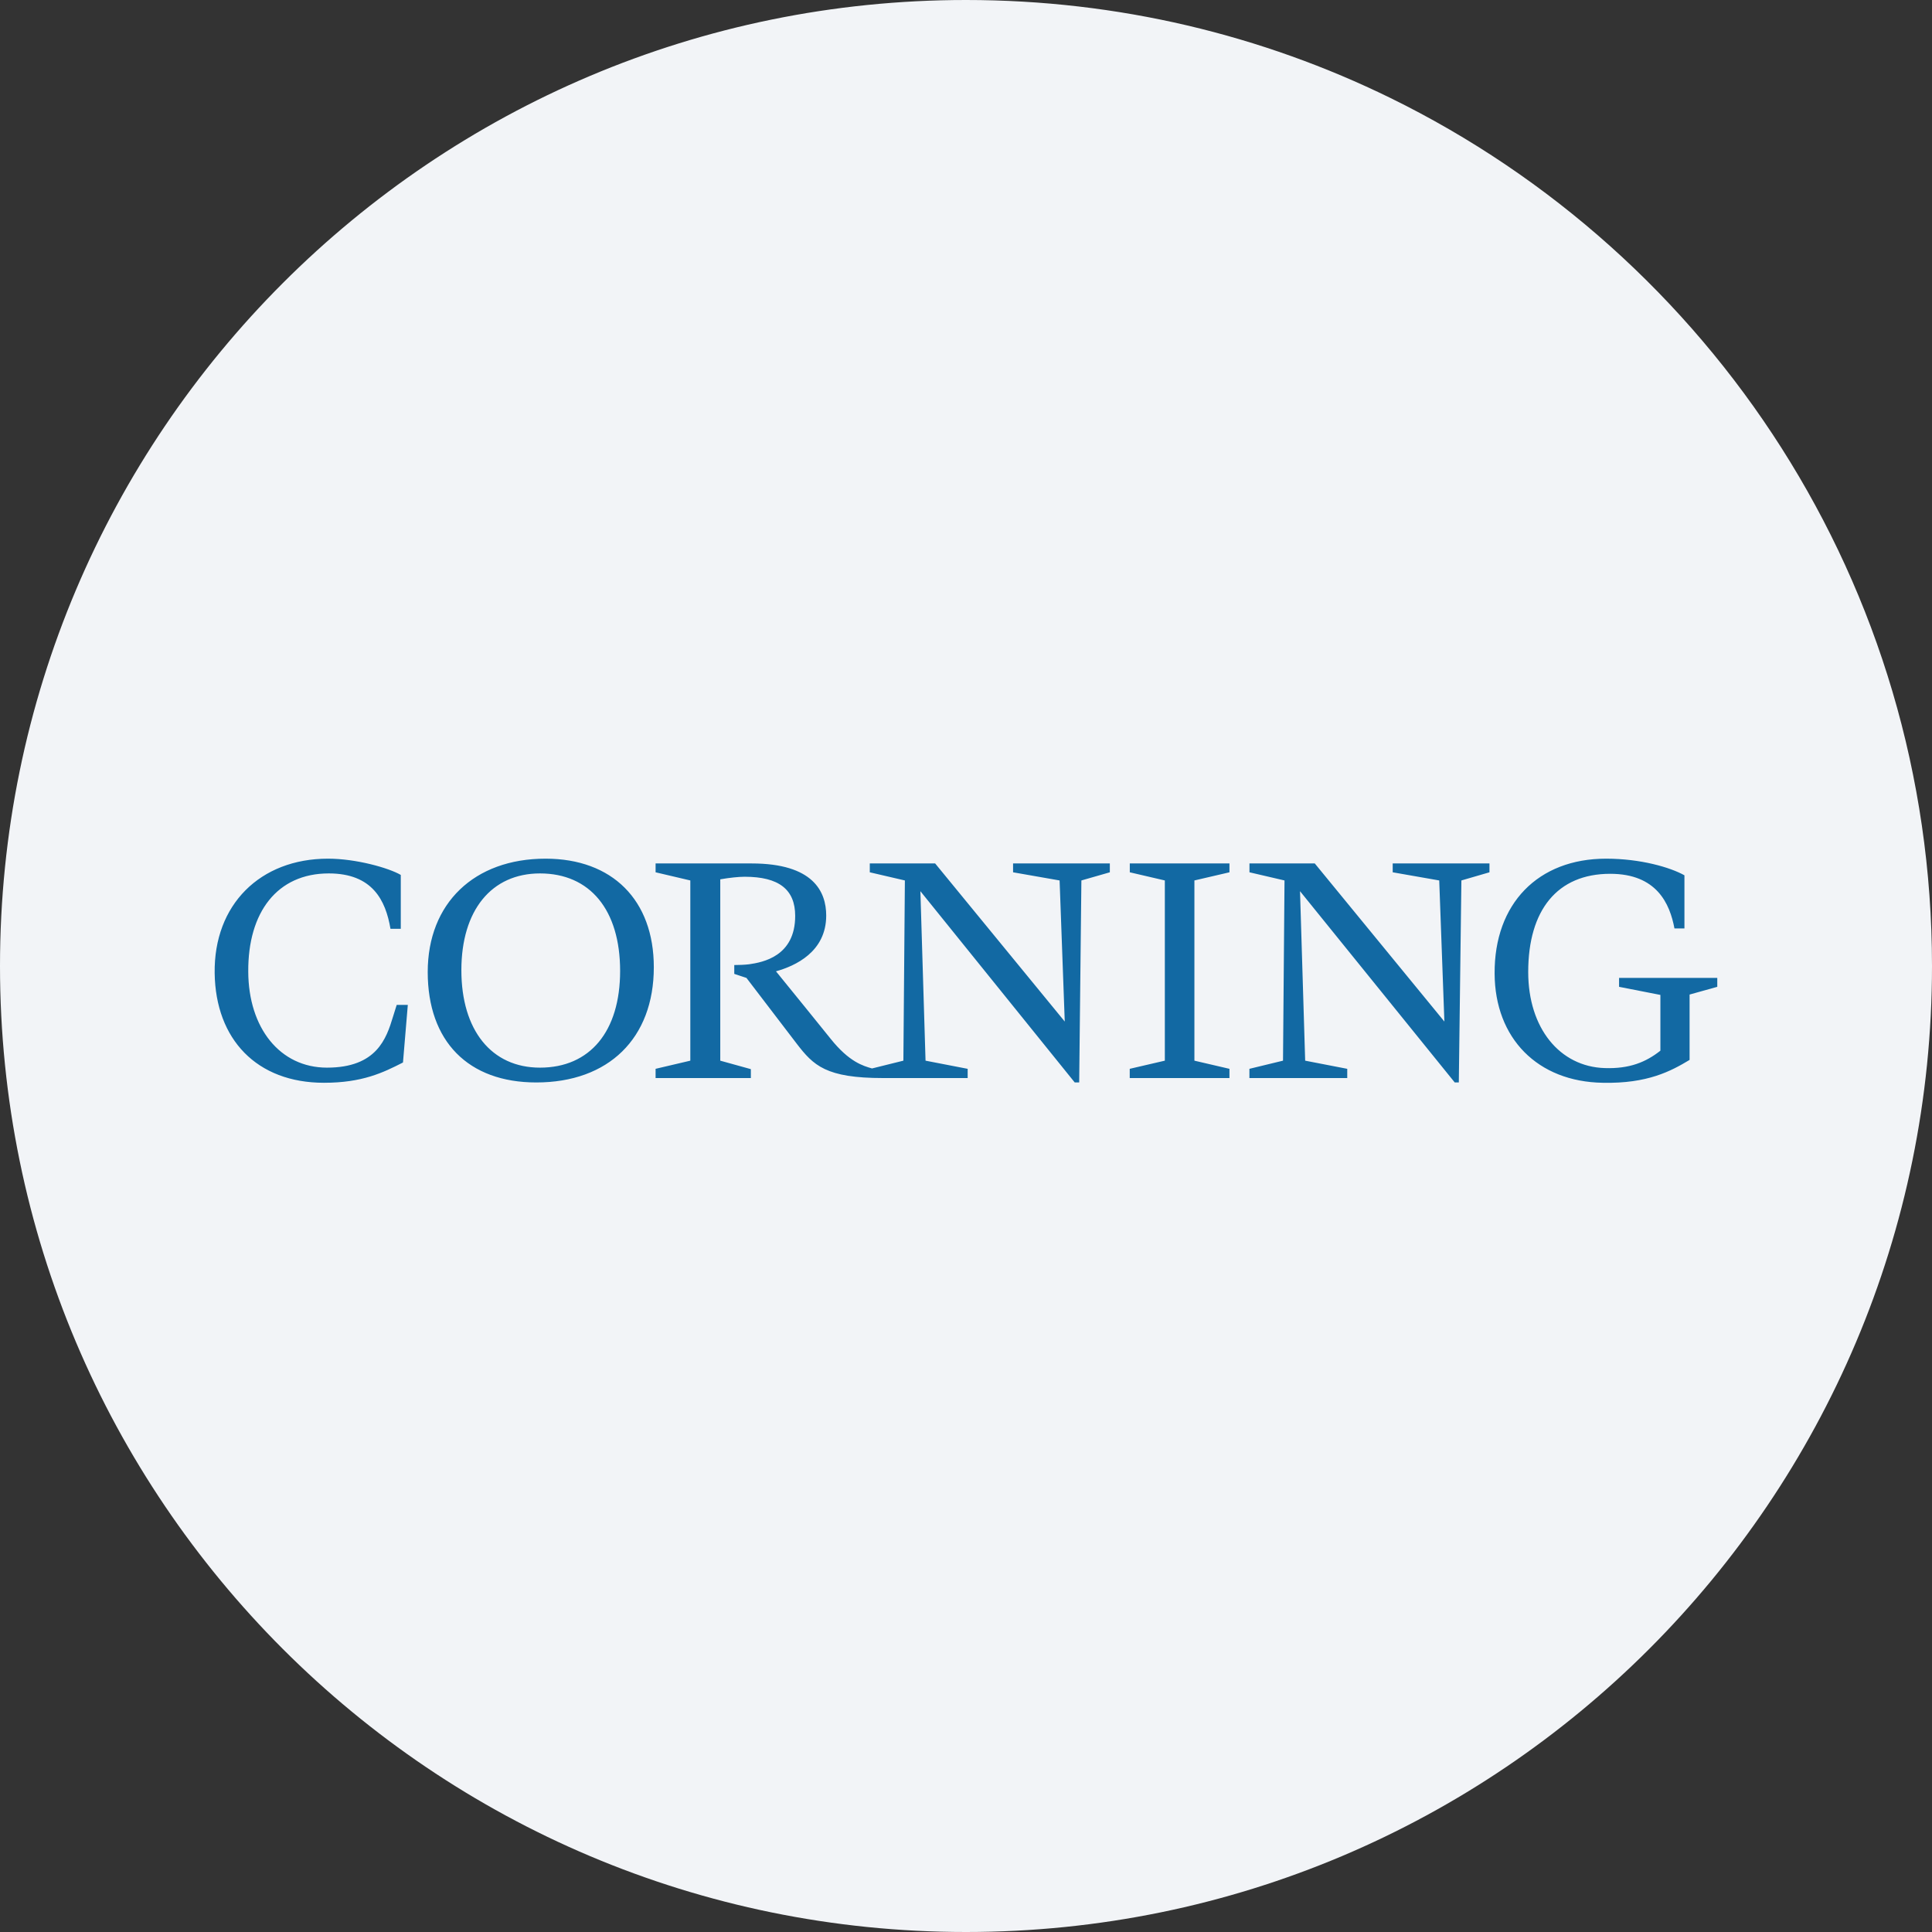<svg height="36" viewBox="0 0 36 36" width="36" xmlns="http://www.w3.org/2000/svg"><rect x="0" y="0" width="36" height="36" fill="#333333" stroke="none"/><g fill="none" fill-rule="evenodd"><path d="M18 0c2.837 0 5.52.656 7.907 1.825C31.884 4.753 36 10.895 36 18c0 9.942-8.058 18-18 18-9.94 0-18-8.057-18-18C0 8.06 8.06 0 18 0z" fill="#f2f4f7" fill-rule="nonzero"/><path d="M10.062 16.275c.931 0 1.493.678 1.493 1.817 0 1.128-.562 1.802-1.493 1.802-.905 0-1.465-.698-1.465-1.816 0-1.115.56-1.803 1.465-1.803zm13.22-.186v.165l.653.152-.028 3.358-.626.152v.172h1.823v-.172l-.784-.152-.096-3.158 2.883 3.564h.076l.048-3.764.523-.152v-.165h-1.803v.165l.867.152.096 2.629-2.415-2.946zm-2.23 0v.165l.653.152v3.358l-.654.152v.172h1.858v-.172l-.653-.152v-3.358l.653-.152v-.165zm-8.836 0v.165l.647.152v3.358l-.647.152v.172h1.775v-.166l-.57-.158v-3.379c.171-.03.342-.048.454-.048.64 0 .942.238.942.73 0 .755-.607.865-.86.901-.085.01-.186.014-.275.014v.165l.227.075.936 1.225c.313.408.546.641 1.61.641h1.576v-.172l-.785-.152-.096-3.158 2.876 3.564h.083l.041-3.764.53-.152v-.165h-1.803v.165l.867.152.096 2.629-2.415-2.946h-1.218v.165l.654.152-.028 3.358-.584.145c-.164-.047-.424-.119-.77-.551 0 0-.904-1.12-1.02-1.259.36-.1.936-.363.936-1.039 0-.445-.24-.971-1.39-.971zM29.928 16c-1.27 0-2.086.839-2.078 2.14.005 1.208.801 2.017 2.016 2.036.837.018 1.274-.22 1.617-.426v-1.218l.516-.144v-.166h-1.83v.166l.77.151v1.039c-.27.213-.575.34-1.039.324-.837-.027-1.424-.744-1.424-1.79 0-1.155.542-1.83 1.528-1.83.867 0 1.111.557 1.197 1.018h.186v-.99c-.262-.147-.815-.31-1.459-.31zm-19.762 0c-1.33 0-2.196.831-2.196 2.112 0 1.292.754 2.058 2.023 2.058 1.347 0 2.19-.823 2.19-2.147 0-1.251-.773-2.023-2.017-2.023zm-4.054 0c-1.265 0-2.13.858-2.112 2.133.017 1.234.784 2.043 2.037 2.043.712 0 1.1-.188 1.472-.378l.09-1.073h-.207l-.069.22c-.123.407-.304.949-1.23.949-.88 0-1.463-.743-1.467-1.788-.008-1.109.54-1.831 1.5-1.831.815 0 1.06.501 1.15 1.032h.192v-1.004c-.223-.13-.832-.303-1.356-.303z" fill="#1269a3"/></g></svg>